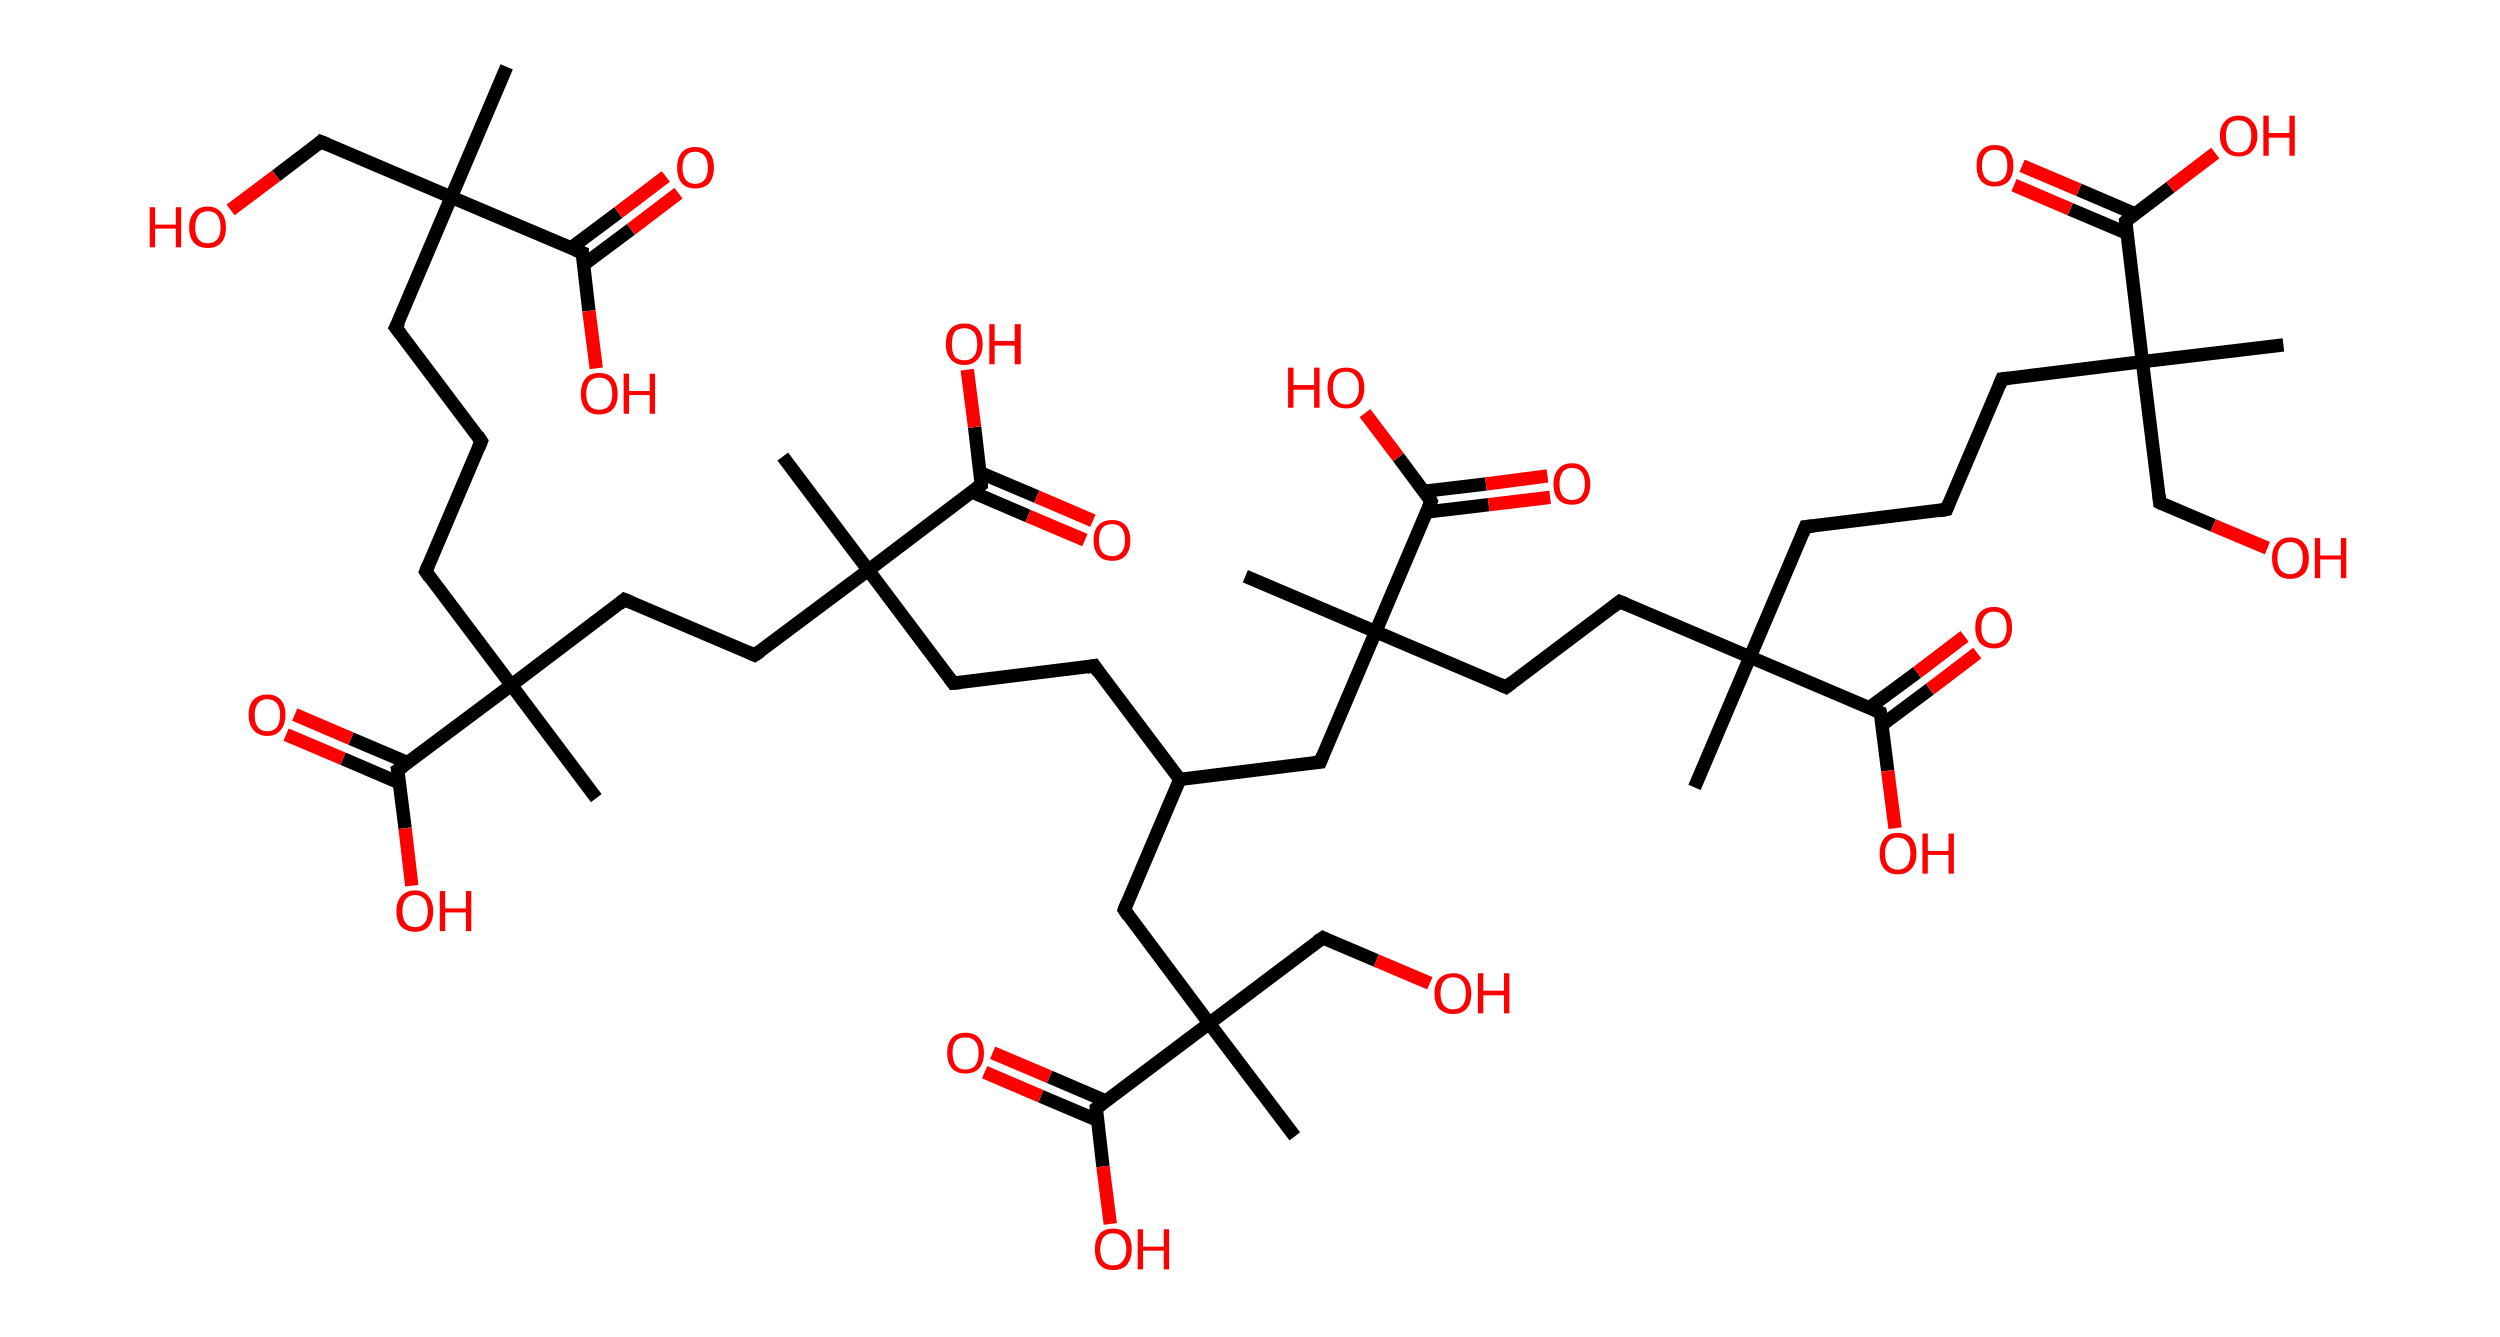 <?xml version='1.0' encoding='ASCII' standalone='yes'?>
<svg xmlns="http://www.w3.org/2000/svg" xmlns:rdkit="http://www.rdkit.org/xml" xmlns:xlink="http://www.w3.org/1999/xlink" version="1.1" baseProfile="full" xml:space="preserve" width="374px" height="200px" viewBox="0 0 374 200">
<!-- END OF HEADER -->
<rect style="opacity:1.0;fill:#FFFFFF;stroke:none" width="374.0" height="200.0" x="0.0" y="0.0"> </rect>
<path class="bond-0 atom-0 atom-1" d="M 75.8,10.0 L 67.5,29.5" style="fill:none;fill-rule:evenodd;stroke:#000000;stroke-width:2.0px;stroke-linecap:butt;stroke-linejoin:miter;stroke-opacity:1"/>
<path class="bond-1 atom-1 atom-2" d="M 67.5,29.5 L 48.0,21.2" style="fill:none;fill-rule:evenodd;stroke:#000000;stroke-width:2.0px;stroke-linecap:butt;stroke-linejoin:miter;stroke-opacity:1"/>
<path class="bond-2 atom-2 atom-3" d="M 48.0,21.2 L 41.3,26.3" style="fill:none;fill-rule:evenodd;stroke:#000000;stroke-width:2.0px;stroke-linecap:butt;stroke-linejoin:miter;stroke-opacity:1"/>
<path class="bond-2 atom-2 atom-3" d="M 41.3,26.3 L 34.5,31.4" style="fill:none;fill-rule:evenodd;stroke:#FF0000;stroke-width:2.0px;stroke-linecap:butt;stroke-linejoin:miter;stroke-opacity:1"/>
<path class="bond-3 atom-1 atom-4" d="M 67.5,29.5 L 59.2,49.0" style="fill:none;fill-rule:evenodd;stroke:#000000;stroke-width:2.0px;stroke-linecap:butt;stroke-linejoin:miter;stroke-opacity:1"/>
<path class="bond-4 atom-4 atom-5" d="M 59.2,49.0 L 72.0,66.0" style="fill:none;fill-rule:evenodd;stroke:#000000;stroke-width:2.0px;stroke-linecap:butt;stroke-linejoin:miter;stroke-opacity:1"/>
<path class="bond-5 atom-5 atom-6" d="M 72.0,66.0 L 63.7,85.5" style="fill:none;fill-rule:evenodd;stroke:#000000;stroke-width:2.0px;stroke-linecap:butt;stroke-linejoin:miter;stroke-opacity:1"/>
<path class="bond-6 atom-6 atom-7" d="M 63.7,85.5 L 76.5,102.5" style="fill:none;fill-rule:evenodd;stroke:#000000;stroke-width:2.0px;stroke-linecap:butt;stroke-linejoin:miter;stroke-opacity:1"/>
<path class="bond-7 atom-7 atom-8" d="M 76.5,102.5 L 89.2,119.4" style="fill:none;fill-rule:evenodd;stroke:#000000;stroke-width:2.0px;stroke-linecap:butt;stroke-linejoin:miter;stroke-opacity:1"/>
<path class="bond-8 atom-7 atom-9" d="M 76.5,102.5 L 93.4,89.7" style="fill:none;fill-rule:evenodd;stroke:#000000;stroke-width:2.0px;stroke-linecap:butt;stroke-linejoin:miter;stroke-opacity:1"/>
<path class="bond-9 atom-9 atom-10" d="M 93.4,89.7 L 112.9,98.0" style="fill:none;fill-rule:evenodd;stroke:#000000;stroke-width:2.0px;stroke-linecap:butt;stroke-linejoin:miter;stroke-opacity:1"/>
<path class="bond-10 atom-10 atom-11" d="M 112.9,98.0 L 129.9,85.3" style="fill:none;fill-rule:evenodd;stroke:#000000;stroke-width:2.0px;stroke-linecap:butt;stroke-linejoin:miter;stroke-opacity:1"/>
<path class="bond-11 atom-11 atom-12" d="M 129.9,85.3 L 117.1,68.3" style="fill:none;fill-rule:evenodd;stroke:#000000;stroke-width:2.0px;stroke-linecap:butt;stroke-linejoin:miter;stroke-opacity:1"/>
<path class="bond-12 atom-11 atom-13" d="M 129.9,85.3 L 142.6,102.2" style="fill:none;fill-rule:evenodd;stroke:#000000;stroke-width:2.0px;stroke-linecap:butt;stroke-linejoin:miter;stroke-opacity:1"/>
<path class="bond-13 atom-13 atom-14" d="M 142.6,102.2 L 163.7,99.6" style="fill:none;fill-rule:evenodd;stroke:#000000;stroke-width:2.0px;stroke-linecap:butt;stroke-linejoin:miter;stroke-opacity:1"/>
<path class="bond-14 atom-14 atom-15" d="M 163.7,99.6 L 176.5,116.6" style="fill:none;fill-rule:evenodd;stroke:#000000;stroke-width:2.0px;stroke-linecap:butt;stroke-linejoin:miter;stroke-opacity:1"/>
<path class="bond-15 atom-15 atom-16" d="M 176.5,116.6 L 168.2,136.1" style="fill:none;fill-rule:evenodd;stroke:#000000;stroke-width:2.0px;stroke-linecap:butt;stroke-linejoin:miter;stroke-opacity:1"/>
<path class="bond-16 atom-16 atom-17" d="M 168.2,136.1 L 180.9,153.1" style="fill:none;fill-rule:evenodd;stroke:#000000;stroke-width:2.0px;stroke-linecap:butt;stroke-linejoin:miter;stroke-opacity:1"/>
<path class="bond-17 atom-17 atom-18" d="M 180.9,153.1 L 193.7,170.0" style="fill:none;fill-rule:evenodd;stroke:#000000;stroke-width:2.0px;stroke-linecap:butt;stroke-linejoin:miter;stroke-opacity:1"/>
<path class="bond-18 atom-17 atom-19" d="M 180.9,153.1 L 197.9,140.3" style="fill:none;fill-rule:evenodd;stroke:#000000;stroke-width:2.0px;stroke-linecap:butt;stroke-linejoin:miter;stroke-opacity:1"/>
<path class="bond-19 atom-19 atom-20" d="M 197.9,140.3 L 205.9,143.7" style="fill:none;fill-rule:evenodd;stroke:#000000;stroke-width:2.0px;stroke-linecap:butt;stroke-linejoin:miter;stroke-opacity:1"/>
<path class="bond-19 atom-19 atom-20" d="M 205.9,143.7 L 213.9,147.1" style="fill:none;fill-rule:evenodd;stroke:#FF0000;stroke-width:2.0px;stroke-linecap:butt;stroke-linejoin:miter;stroke-opacity:1"/>
<path class="bond-20 atom-17 atom-21" d="M 180.9,153.1 L 164.0,165.8" style="fill:none;fill-rule:evenodd;stroke:#000000;stroke-width:2.0px;stroke-linecap:butt;stroke-linejoin:miter;stroke-opacity:1"/>
<path class="bond-21 atom-21 atom-22" d="M 165.4,164.7 L 157.0,161.1" style="fill:none;fill-rule:evenodd;stroke:#000000;stroke-width:2.0px;stroke-linecap:butt;stroke-linejoin:miter;stroke-opacity:1"/>
<path class="bond-21 atom-21 atom-22" d="M 157.0,161.1 L 148.5,157.5" style="fill:none;fill-rule:evenodd;stroke:#FF0000;stroke-width:2.0px;stroke-linecap:butt;stroke-linejoin:miter;stroke-opacity:1"/>
<path class="bond-21 atom-21 atom-22" d="M 164.2,167.6 L 155.7,164.0" style="fill:none;fill-rule:evenodd;stroke:#000000;stroke-width:2.0px;stroke-linecap:butt;stroke-linejoin:miter;stroke-opacity:1"/>
<path class="bond-21 atom-21 atom-22" d="M 155.7,164.0 L 147.3,160.4" style="fill:none;fill-rule:evenodd;stroke:#FF0000;stroke-width:2.0px;stroke-linecap:butt;stroke-linejoin:miter;stroke-opacity:1"/>
<path class="bond-22 atom-21 atom-23" d="M 164.0,165.8 L 165.0,174.5" style="fill:none;fill-rule:evenodd;stroke:#000000;stroke-width:2.0px;stroke-linecap:butt;stroke-linejoin:miter;stroke-opacity:1"/>
<path class="bond-22 atom-21 atom-23" d="M 165.0,174.5 L 166.1,183.1" style="fill:none;fill-rule:evenodd;stroke:#FF0000;stroke-width:2.0px;stroke-linecap:butt;stroke-linejoin:miter;stroke-opacity:1"/>
<path class="bond-23 atom-15 atom-24" d="M 176.5,116.6 L 197.5,114.0" style="fill:none;fill-rule:evenodd;stroke:#000000;stroke-width:2.0px;stroke-linecap:butt;stroke-linejoin:miter;stroke-opacity:1"/>
<path class="bond-24 atom-24 atom-25" d="M 197.5,114.0 L 205.8,94.5" style="fill:none;fill-rule:evenodd;stroke:#000000;stroke-width:2.0px;stroke-linecap:butt;stroke-linejoin:miter;stroke-opacity:1"/>
<path class="bond-25 atom-25 atom-26" d="M 205.8,94.5 L 186.3,86.2" style="fill:none;fill-rule:evenodd;stroke:#000000;stroke-width:2.0px;stroke-linecap:butt;stroke-linejoin:miter;stroke-opacity:1"/>
<path class="bond-26 atom-25 atom-27" d="M 205.8,94.5 L 225.3,102.8" style="fill:none;fill-rule:evenodd;stroke:#000000;stroke-width:2.0px;stroke-linecap:butt;stroke-linejoin:miter;stroke-opacity:1"/>
<path class="bond-27 atom-27 atom-28" d="M 225.3,102.8 L 242.3,90.0" style="fill:none;fill-rule:evenodd;stroke:#000000;stroke-width:2.0px;stroke-linecap:butt;stroke-linejoin:miter;stroke-opacity:1"/>
<path class="bond-28 atom-28 atom-29" d="M 242.3,90.0 L 261.8,98.3" style="fill:none;fill-rule:evenodd;stroke:#000000;stroke-width:2.0px;stroke-linecap:butt;stroke-linejoin:miter;stroke-opacity:1"/>
<path class="bond-29 atom-29 atom-30" d="M 261.8,98.3 L 253.5,117.8" style="fill:none;fill-rule:evenodd;stroke:#000000;stroke-width:2.0px;stroke-linecap:butt;stroke-linejoin:miter;stroke-opacity:1"/>
<path class="bond-30 atom-29 atom-31" d="M 261.8,98.3 L 270.1,78.8" style="fill:none;fill-rule:evenodd;stroke:#000000;stroke-width:2.0px;stroke-linecap:butt;stroke-linejoin:miter;stroke-opacity:1"/>
<path class="bond-31 atom-31 atom-32" d="M 270.1,78.8 L 291.2,76.2" style="fill:none;fill-rule:evenodd;stroke:#000000;stroke-width:2.0px;stroke-linecap:butt;stroke-linejoin:miter;stroke-opacity:1"/>
<path class="bond-32 atom-32 atom-33" d="M 291.2,76.2 L 299.5,56.7" style="fill:none;fill-rule:evenodd;stroke:#000000;stroke-width:2.0px;stroke-linecap:butt;stroke-linejoin:miter;stroke-opacity:1"/>
<path class="bond-33 atom-33 atom-34" d="M 299.5,56.7 L 320.5,54.1" style="fill:none;fill-rule:evenodd;stroke:#000000;stroke-width:2.0px;stroke-linecap:butt;stroke-linejoin:miter;stroke-opacity:1"/>
<path class="bond-34 atom-34 atom-35" d="M 320.5,54.1 L 341.6,51.6" style="fill:none;fill-rule:evenodd;stroke:#000000;stroke-width:2.0px;stroke-linecap:butt;stroke-linejoin:miter;stroke-opacity:1"/>
<path class="bond-35 atom-34 atom-36" d="M 320.5,54.1 L 323.1,75.2" style="fill:none;fill-rule:evenodd;stroke:#000000;stroke-width:2.0px;stroke-linecap:butt;stroke-linejoin:miter;stroke-opacity:1"/>
<path class="bond-36 atom-36 atom-37" d="M 323.1,75.2 L 331.1,78.6" style="fill:none;fill-rule:evenodd;stroke:#000000;stroke-width:2.0px;stroke-linecap:butt;stroke-linejoin:miter;stroke-opacity:1"/>
<path class="bond-36 atom-36 atom-37" d="M 331.1,78.6 L 339.2,82.0" style="fill:none;fill-rule:evenodd;stroke:#FF0000;stroke-width:2.0px;stroke-linecap:butt;stroke-linejoin:miter;stroke-opacity:1"/>
<path class="bond-37 atom-34 atom-38" d="M 320.5,54.1 L 318.0,33.1" style="fill:none;fill-rule:evenodd;stroke:#000000;stroke-width:2.0px;stroke-linecap:butt;stroke-linejoin:miter;stroke-opacity:1"/>
<path class="bond-38 atom-38 atom-39" d="M 319.4,32.0 L 311.0,28.4" style="fill:none;fill-rule:evenodd;stroke:#000000;stroke-width:2.0px;stroke-linecap:butt;stroke-linejoin:miter;stroke-opacity:1"/>
<path class="bond-38 atom-38 atom-39" d="M 311.0,28.4 L 302.5,24.8" style="fill:none;fill-rule:evenodd;stroke:#FF0000;stroke-width:2.0px;stroke-linecap:butt;stroke-linejoin:miter;stroke-opacity:1"/>
<path class="bond-38 atom-38 atom-39" d="M 318.2,34.9 L 309.7,31.3" style="fill:none;fill-rule:evenodd;stroke:#000000;stroke-width:2.0px;stroke-linecap:butt;stroke-linejoin:miter;stroke-opacity:1"/>
<path class="bond-38 atom-38 atom-39" d="M 309.7,31.3 L 301.3,27.7" style="fill:none;fill-rule:evenodd;stroke:#FF0000;stroke-width:2.0px;stroke-linecap:butt;stroke-linejoin:miter;stroke-opacity:1"/>
<path class="bond-39 atom-38 atom-40" d="M 318.0,33.1 L 324.7,28.0" style="fill:none;fill-rule:evenodd;stroke:#000000;stroke-width:2.0px;stroke-linecap:butt;stroke-linejoin:miter;stroke-opacity:1"/>
<path class="bond-39 atom-38 atom-40" d="M 324.7,28.0 L 331.4,22.9" style="fill:none;fill-rule:evenodd;stroke:#FF0000;stroke-width:2.0px;stroke-linecap:butt;stroke-linejoin:miter;stroke-opacity:1"/>
<path class="bond-40 atom-29 atom-41" d="M 261.8,98.3 L 281.3,106.6" style="fill:none;fill-rule:evenodd;stroke:#000000;stroke-width:2.0px;stroke-linecap:butt;stroke-linejoin:miter;stroke-opacity:1"/>
<path class="bond-41 atom-41 atom-42" d="M 281.6,108.4 L 288.7,103.1" style="fill:none;fill-rule:evenodd;stroke:#000000;stroke-width:2.0px;stroke-linecap:butt;stroke-linejoin:miter;stroke-opacity:1"/>
<path class="bond-41 atom-41 atom-42" d="M 288.7,103.1 L 295.8,97.7" style="fill:none;fill-rule:evenodd;stroke:#FF0000;stroke-width:2.0px;stroke-linecap:butt;stroke-linejoin:miter;stroke-opacity:1"/>
<path class="bond-41 atom-41 atom-42" d="M 279.6,105.9 L 286.8,100.6" style="fill:none;fill-rule:evenodd;stroke:#000000;stroke-width:2.0px;stroke-linecap:butt;stroke-linejoin:miter;stroke-opacity:1"/>
<path class="bond-41 atom-41 atom-42" d="M 286.8,100.6 L 293.9,95.2" style="fill:none;fill-rule:evenodd;stroke:#FF0000;stroke-width:2.0px;stroke-linecap:butt;stroke-linejoin:miter;stroke-opacity:1"/>
<path class="bond-42 atom-41 atom-43" d="M 281.3,106.6 L 282.4,115.3" style="fill:none;fill-rule:evenodd;stroke:#000000;stroke-width:2.0px;stroke-linecap:butt;stroke-linejoin:miter;stroke-opacity:1"/>
<path class="bond-42 atom-41 atom-43" d="M 282.4,115.3 L 283.5,123.9" style="fill:none;fill-rule:evenodd;stroke:#FF0000;stroke-width:2.0px;stroke-linecap:butt;stroke-linejoin:miter;stroke-opacity:1"/>
<path class="bond-43 atom-25 atom-44" d="M 205.8,94.5 L 214.1,75.0" style="fill:none;fill-rule:evenodd;stroke:#000000;stroke-width:2.0px;stroke-linecap:butt;stroke-linejoin:miter;stroke-opacity:1"/>
<path class="bond-44 atom-44 atom-45" d="M 213.4,76.6 L 222.7,75.5" style="fill:none;fill-rule:evenodd;stroke:#000000;stroke-width:2.0px;stroke-linecap:butt;stroke-linejoin:miter;stroke-opacity:1"/>
<path class="bond-44 atom-44 atom-45" d="M 222.7,75.5 L 231.9,74.4" style="fill:none;fill-rule:evenodd;stroke:#FF0000;stroke-width:2.0px;stroke-linecap:butt;stroke-linejoin:miter;stroke-opacity:1"/>
<path class="bond-44 atom-44 atom-45" d="M 213.0,73.5 L 222.3,72.4" style="fill:none;fill-rule:evenodd;stroke:#000000;stroke-width:2.0px;stroke-linecap:butt;stroke-linejoin:miter;stroke-opacity:1"/>
<path class="bond-44 atom-44 atom-45" d="M 222.3,72.4 L 231.5,71.2" style="fill:none;fill-rule:evenodd;stroke:#FF0000;stroke-width:2.0px;stroke-linecap:butt;stroke-linejoin:miter;stroke-opacity:1"/>
<path class="bond-45 atom-44 atom-46" d="M 214.1,75.0 L 209.2,68.4" style="fill:none;fill-rule:evenodd;stroke:#000000;stroke-width:2.0px;stroke-linecap:butt;stroke-linejoin:miter;stroke-opacity:1"/>
<path class="bond-45 atom-44 atom-46" d="M 209.2,68.4 L 204.2,61.8" style="fill:none;fill-rule:evenodd;stroke:#FF0000;stroke-width:2.0px;stroke-linecap:butt;stroke-linejoin:miter;stroke-opacity:1"/>
<path class="bond-46 atom-11 atom-47" d="M 129.9,85.3 L 146.8,72.5" style="fill:none;fill-rule:evenodd;stroke:#000000;stroke-width:2.0px;stroke-linecap:butt;stroke-linejoin:miter;stroke-opacity:1"/>
<path class="bond-47 atom-47 atom-48" d="M 145.4,73.6 L 153.8,77.2" style="fill:none;fill-rule:evenodd;stroke:#000000;stroke-width:2.0px;stroke-linecap:butt;stroke-linejoin:miter;stroke-opacity:1"/>
<path class="bond-47 atom-47 atom-48" d="M 153.8,77.2 L 162.3,80.8" style="fill:none;fill-rule:evenodd;stroke:#FF0000;stroke-width:2.0px;stroke-linecap:butt;stroke-linejoin:miter;stroke-opacity:1"/>
<path class="bond-47 atom-47 atom-48" d="M 146.6,70.7 L 155.1,74.3" style="fill:none;fill-rule:evenodd;stroke:#000000;stroke-width:2.0px;stroke-linecap:butt;stroke-linejoin:miter;stroke-opacity:1"/>
<path class="bond-47 atom-47 atom-48" d="M 155.1,74.3 L 163.5,77.9" style="fill:none;fill-rule:evenodd;stroke:#FF0000;stroke-width:2.0px;stroke-linecap:butt;stroke-linejoin:miter;stroke-opacity:1"/>
<path class="bond-48 atom-47 atom-49" d="M 146.8,72.5 L 145.8,63.9" style="fill:none;fill-rule:evenodd;stroke:#000000;stroke-width:2.0px;stroke-linecap:butt;stroke-linejoin:miter;stroke-opacity:1"/>
<path class="bond-48 atom-47 atom-49" d="M 145.8,63.9 L 144.7,55.3" style="fill:none;fill-rule:evenodd;stroke:#FF0000;stroke-width:2.0px;stroke-linecap:butt;stroke-linejoin:miter;stroke-opacity:1"/>
<path class="bond-49 atom-7 atom-50" d="M 76.5,102.5 L 59.5,115.2" style="fill:none;fill-rule:evenodd;stroke:#000000;stroke-width:2.0px;stroke-linecap:butt;stroke-linejoin:miter;stroke-opacity:1"/>
<path class="bond-50 atom-50 atom-51" d="M 61.0,114.1 L 52.5,110.5" style="fill:none;fill-rule:evenodd;stroke:#000000;stroke-width:2.0px;stroke-linecap:butt;stroke-linejoin:miter;stroke-opacity:1"/>
<path class="bond-50 atom-50 atom-51" d="M 52.5,110.5 L 44.1,106.9" style="fill:none;fill-rule:evenodd;stroke:#FF0000;stroke-width:2.0px;stroke-linecap:butt;stroke-linejoin:miter;stroke-opacity:1"/>
<path class="bond-50 atom-50 atom-51" d="M 59.7,117.1 L 51.3,113.5" style="fill:none;fill-rule:evenodd;stroke:#000000;stroke-width:2.0px;stroke-linecap:butt;stroke-linejoin:miter;stroke-opacity:1"/>
<path class="bond-50 atom-50 atom-51" d="M 51.3,113.5 L 42.8,109.9" style="fill:none;fill-rule:evenodd;stroke:#FF0000;stroke-width:2.0px;stroke-linecap:butt;stroke-linejoin:miter;stroke-opacity:1"/>
<path class="bond-51 atom-50 atom-52" d="M 59.5,115.2 L 60.6,123.9" style="fill:none;fill-rule:evenodd;stroke:#000000;stroke-width:2.0px;stroke-linecap:butt;stroke-linejoin:miter;stroke-opacity:1"/>
<path class="bond-51 atom-50 atom-52" d="M 60.6,123.9 L 61.6,132.5" style="fill:none;fill-rule:evenodd;stroke:#FF0000;stroke-width:2.0px;stroke-linecap:butt;stroke-linejoin:miter;stroke-opacity:1"/>
<path class="bond-52 atom-1 atom-53" d="M 67.5,29.5 L 87.1,37.8" style="fill:none;fill-rule:evenodd;stroke:#000000;stroke-width:2.0px;stroke-linecap:butt;stroke-linejoin:miter;stroke-opacity:1"/>
<path class="bond-53 atom-53 atom-54" d="M 87.3,39.6 L 94.4,34.3" style="fill:none;fill-rule:evenodd;stroke:#000000;stroke-width:2.0px;stroke-linecap:butt;stroke-linejoin:miter;stroke-opacity:1"/>
<path class="bond-53 atom-53 atom-54" d="M 94.4,34.3 L 101.5,28.9" style="fill:none;fill-rule:evenodd;stroke:#FF0000;stroke-width:2.0px;stroke-linecap:butt;stroke-linejoin:miter;stroke-opacity:1"/>
<path class="bond-53 atom-53 atom-54" d="M 85.4,37.1 L 92.5,31.8" style="fill:none;fill-rule:evenodd;stroke:#000000;stroke-width:2.0px;stroke-linecap:butt;stroke-linejoin:miter;stroke-opacity:1"/>
<path class="bond-53 atom-53 atom-54" d="M 92.5,31.8 L 99.6,26.4" style="fill:none;fill-rule:evenodd;stroke:#FF0000;stroke-width:2.0px;stroke-linecap:butt;stroke-linejoin:miter;stroke-opacity:1"/>
<path class="bond-54 atom-53 atom-55" d="M 87.1,37.8 L 88.1,46.5" style="fill:none;fill-rule:evenodd;stroke:#000000;stroke-width:2.0px;stroke-linecap:butt;stroke-linejoin:miter;stroke-opacity:1"/>
<path class="bond-54 atom-53 atom-55" d="M 88.1,46.5 L 89.2,55.1" style="fill:none;fill-rule:evenodd;stroke:#FF0000;stroke-width:2.0px;stroke-linecap:butt;stroke-linejoin:miter;stroke-opacity:1"/>
<path d="M 49.0,21.6 L 48.0,21.2 L 47.7,21.5" style="fill:none;stroke:#000000;stroke-width:2.0px;stroke-linecap:butt;stroke-linejoin:miter;stroke-opacity:1;"/>
<path d="M 59.7,48.1 L 59.2,49.0 L 59.9,49.9" style="fill:none;stroke:#000000;stroke-width:2.0px;stroke-linecap:butt;stroke-linejoin:miter;stroke-opacity:1;"/>
<path d="M 71.4,65.1 L 72.0,66.0 L 71.6,67.0" style="fill:none;stroke:#000000;stroke-width:2.0px;stroke-linecap:butt;stroke-linejoin:miter;stroke-opacity:1;"/>
<path d="M 64.1,84.5 L 63.7,85.5 L 64.3,86.4" style="fill:none;stroke:#000000;stroke-width:2.0px;stroke-linecap:butt;stroke-linejoin:miter;stroke-opacity:1;"/>
<path d="M 92.6,90.4 L 93.4,89.7 L 94.4,90.1" style="fill:none;stroke:#000000;stroke-width:2.0px;stroke-linecap:butt;stroke-linejoin:miter;stroke-opacity:1;"/>
<path d="M 112.0,97.6 L 112.9,98.0 L 113.8,97.4" style="fill:none;stroke:#000000;stroke-width:2.0px;stroke-linecap:butt;stroke-linejoin:miter;stroke-opacity:1;"/>
<path d="M 142.0,101.4 L 142.6,102.2 L 143.7,102.1" style="fill:none;stroke:#000000;stroke-width:2.0px;stroke-linecap:butt;stroke-linejoin:miter;stroke-opacity:1;"/>
<path d="M 162.6,99.8 L 163.7,99.6 L 164.3,100.5" style="fill:none;stroke:#000000;stroke-width:2.0px;stroke-linecap:butt;stroke-linejoin:miter;stroke-opacity:1;"/>
<path d="M 168.6,135.1 L 168.2,136.1 L 168.8,137.0" style="fill:none;stroke:#000000;stroke-width:2.0px;stroke-linecap:butt;stroke-linejoin:miter;stroke-opacity:1;"/>
<path d="M 197.0,140.9 L 197.9,140.3 L 198.3,140.5" style="fill:none;stroke:#000000;stroke-width:2.0px;stroke-linecap:butt;stroke-linejoin:miter;stroke-opacity:1;"/>
<path d="M 164.8,165.2 L 164.0,165.8 L 164.0,166.2" style="fill:none;stroke:#000000;stroke-width:2.0px;stroke-linecap:butt;stroke-linejoin:miter;stroke-opacity:1;"/>
<path d="M 196.5,114.1 L 197.5,114.0 L 197.9,113.0" style="fill:none;stroke:#000000;stroke-width:2.0px;stroke-linecap:butt;stroke-linejoin:miter;stroke-opacity:1;"/>
<path d="M 224.4,102.4 L 225.3,102.8 L 226.2,102.1" style="fill:none;stroke:#000000;stroke-width:2.0px;stroke-linecap:butt;stroke-linejoin:miter;stroke-opacity:1;"/>
<path d="M 241.4,90.7 L 242.3,90.0 L 243.3,90.4" style="fill:none;stroke:#000000;stroke-width:2.0px;stroke-linecap:butt;stroke-linejoin:miter;stroke-opacity:1;"/>
<path d="M 269.7,79.8 L 270.1,78.8 L 271.2,78.7" style="fill:none;stroke:#000000;stroke-width:2.0px;stroke-linecap:butt;stroke-linejoin:miter;stroke-opacity:1;"/>
<path d="M 290.1,76.4 L 291.2,76.2 L 291.6,75.2" style="fill:none;stroke:#000000;stroke-width:2.0px;stroke-linecap:butt;stroke-linejoin:miter;stroke-opacity:1;"/>
<path d="M 299.1,57.7 L 299.5,56.7 L 300.5,56.6" style="fill:none;stroke:#000000;stroke-width:2.0px;stroke-linecap:butt;stroke-linejoin:miter;stroke-opacity:1;"/>
<path d="M 323.0,74.1 L 323.1,75.2 L 323.5,75.4" style="fill:none;stroke:#000000;stroke-width:2.0px;stroke-linecap:butt;stroke-linejoin:miter;stroke-opacity:1;"/>
<path d="M 318.1,34.1 L 318.0,33.1 L 318.3,32.8" style="fill:none;stroke:#000000;stroke-width:2.0px;stroke-linecap:butt;stroke-linejoin:miter;stroke-opacity:1;"/>
<path d="M 280.4,106.2 L 281.3,106.6 L 281.4,107.1" style="fill:none;stroke:#000000;stroke-width:2.0px;stroke-linecap:butt;stroke-linejoin:miter;stroke-opacity:1;"/>
<path d="M 213.7,75.9 L 214.1,75.0 L 213.9,74.6" style="fill:none;stroke:#000000;stroke-width:2.0px;stroke-linecap:butt;stroke-linejoin:miter;stroke-opacity:1;"/>
<path d="M 146.0,73.1 L 146.8,72.5 L 146.8,72.1" style="fill:none;stroke:#000000;stroke-width:2.0px;stroke-linecap:butt;stroke-linejoin:miter;stroke-opacity:1;"/>
<path d="M 60.4,114.6 L 59.5,115.2 L 59.6,115.7" style="fill:none;stroke:#000000;stroke-width:2.0px;stroke-linecap:butt;stroke-linejoin:miter;stroke-opacity:1;"/>
<path d="M 86.1,37.4 L 87.1,37.8 L 87.1,38.3" style="fill:none;stroke:#000000;stroke-width:2.0px;stroke-linecap:butt;stroke-linejoin:miter;stroke-opacity:1;"/>
<path class="atom-3" d="M 22.4 31.0 L 23.2 31.0 L 23.2 33.6 L 26.3 33.6 L 26.3 31.0 L 27.1 31.0 L 27.1 37.0 L 26.3 37.0 L 26.3 34.2 L 23.2 34.2 L 23.2 37.0 L 22.4 37.0 L 22.4 31.0 " fill="#FF0000"/>
<path class="atom-3" d="M 28.3 34.0 Q 28.3 32.6, 29.0 31.8 Q 29.7 30.9, 31.1 30.9 Q 32.4 30.9, 33.1 31.8 Q 33.8 32.6, 33.8 34.0 Q 33.8 35.5, 33.1 36.3 Q 32.4 37.1, 31.1 37.1 Q 29.7 37.1, 29.0 36.3 Q 28.3 35.5, 28.3 34.0 M 31.1 36.4 Q 32.0 36.4, 32.5 35.8 Q 33.0 35.2, 33.0 34.0 Q 33.0 32.8, 32.5 32.2 Q 32.0 31.6, 31.1 31.6 Q 30.2 31.6, 29.7 32.2 Q 29.2 32.8, 29.2 34.0 Q 29.2 35.2, 29.7 35.8 Q 30.2 36.4, 31.1 36.4 " fill="#FF0000"/>
<path class="atom-20" d="M 214.6 148.6 Q 214.6 147.2, 215.3 146.4 Q 216.1 145.6, 217.4 145.6 Q 218.7 145.6, 219.4 146.4 Q 220.1 147.2, 220.1 148.6 Q 220.1 150.1, 219.4 150.9 Q 218.7 151.7, 217.4 151.7 Q 216.1 151.7, 215.3 150.9 Q 214.6 150.1, 214.6 148.6 M 217.4 151.0 Q 218.3 151.0, 218.8 150.4 Q 219.3 149.8, 219.3 148.6 Q 219.3 147.4, 218.8 146.8 Q 218.3 146.2, 217.4 146.2 Q 216.5 146.2, 216.0 146.8 Q 215.5 147.4, 215.5 148.6 Q 215.5 149.8, 216.0 150.4 Q 216.5 151.0, 217.4 151.0 " fill="#FF0000"/>
<path class="atom-20" d="M 221.1 145.6 L 221.9 145.6 L 221.9 148.2 L 225.0 148.2 L 225.0 145.6 L 225.8 145.6 L 225.8 151.6 L 225.0 151.6 L 225.0 148.9 L 221.9 148.9 L 221.9 151.6 L 221.1 151.6 L 221.1 145.6 " fill="#FF0000"/>
<path class="atom-22" d="M 141.7 157.5 Q 141.7 156.1, 142.4 155.3 Q 143.1 154.5, 144.4 154.5 Q 145.8 154.5, 146.5 155.3 Q 147.2 156.1, 147.2 157.5 Q 147.2 159.0, 146.5 159.8 Q 145.8 160.6, 144.4 160.6 Q 143.1 160.6, 142.4 159.8 Q 141.7 159.0, 141.7 157.5 M 144.4 160.0 Q 145.4 160.0, 145.9 159.4 Q 146.4 158.7, 146.4 157.5 Q 146.4 156.3, 145.9 155.8 Q 145.4 155.2, 144.4 155.2 Q 143.5 155.2, 143.0 155.7 Q 142.5 156.3, 142.5 157.5 Q 142.5 158.7, 143.0 159.4 Q 143.5 160.0, 144.4 160.0 " fill="#FF0000"/>
<path class="atom-23" d="M 163.8 186.9 Q 163.8 185.4, 164.5 184.6 Q 165.2 183.8, 166.5 183.8 Q 167.9 183.8, 168.6 184.6 Q 169.3 185.4, 169.3 186.9 Q 169.3 188.3, 168.6 189.2 Q 167.9 190.0, 166.5 190.0 Q 165.2 190.0, 164.5 189.2 Q 163.8 188.4, 163.8 186.9 M 166.5 189.3 Q 167.5 189.3, 167.9 188.7 Q 168.5 188.1, 168.5 186.9 Q 168.5 185.7, 167.9 185.1 Q 167.5 184.5, 166.5 184.5 Q 165.6 184.5, 165.1 185.1 Q 164.6 185.7, 164.6 186.9 Q 164.6 188.1, 165.1 188.7 Q 165.6 189.3, 166.5 189.3 " fill="#FF0000"/>
<path class="atom-23" d="M 170.2 183.9 L 171.0 183.9 L 171.0 186.5 L 174.1 186.5 L 174.1 183.9 L 174.9 183.9 L 174.9 189.9 L 174.1 189.9 L 174.1 187.1 L 171.0 187.1 L 171.0 189.9 L 170.2 189.9 L 170.2 183.9 " fill="#FF0000"/>
<path class="atom-37" d="M 339.9 83.5 Q 339.9 82.1, 340.6 81.3 Q 341.3 80.4, 342.6 80.4 Q 344.0 80.4, 344.7 81.3 Q 345.4 82.1, 345.4 83.5 Q 345.4 85.0, 344.7 85.8 Q 343.9 86.6, 342.6 86.6 Q 341.3 86.6, 340.6 85.8 Q 339.9 85.0, 339.9 83.5 M 342.6 85.9 Q 343.5 85.9, 344.0 85.3 Q 344.5 84.7, 344.5 83.5 Q 344.5 82.3, 344.0 81.7 Q 343.5 81.1, 342.6 81.1 Q 341.7 81.1, 341.2 81.7 Q 340.7 82.3, 340.7 83.5 Q 340.7 84.7, 341.2 85.3 Q 341.7 85.9, 342.6 85.9 " fill="#FF0000"/>
<path class="atom-37" d="M 346.3 80.5 L 347.1 80.5 L 347.1 83.1 L 350.2 83.1 L 350.2 80.5 L 351.0 80.5 L 351.0 86.5 L 350.2 86.5 L 350.2 83.7 L 347.1 83.7 L 347.1 86.5 L 346.3 86.5 L 346.3 80.5 " fill="#FF0000"/>
<path class="atom-39" d="M 295.7 24.8 Q 295.7 23.3, 296.4 22.5 Q 297.1 21.7, 298.4 21.7 Q 299.8 21.7, 300.5 22.5 Q 301.2 23.3, 301.2 24.8 Q 301.2 26.2, 300.5 27.1 Q 299.7 27.9, 298.4 27.9 Q 297.1 27.9, 296.4 27.1 Q 295.7 26.3, 295.7 24.8 M 298.4 27.2 Q 299.3 27.2, 299.8 26.6 Q 300.3 26.0, 300.3 24.8 Q 300.3 23.6, 299.8 23.0 Q 299.3 22.4, 298.4 22.4 Q 297.5 22.4, 297.0 23.0 Q 296.5 23.6, 296.5 24.8 Q 296.5 26.0, 297.0 26.6 Q 297.5 27.2, 298.4 27.2 " fill="#FF0000"/>
<path class="atom-40" d="M 332.1 20.3 Q 332.1 18.9, 332.9 18.1 Q 333.6 17.3, 334.9 17.3 Q 336.2 17.3, 336.9 18.1 Q 337.7 18.9, 337.7 20.3 Q 337.7 21.8, 336.9 22.6 Q 336.2 23.4, 334.9 23.4 Q 333.6 23.4, 332.9 22.6 Q 332.1 21.8, 332.1 20.3 M 334.9 22.8 Q 335.8 22.8, 336.3 22.2 Q 336.8 21.5, 336.8 20.3 Q 336.8 19.1, 336.3 18.6 Q 335.8 18.0, 334.9 18.0 Q 334.0 18.0, 333.5 18.5 Q 333.0 19.1, 333.0 20.3 Q 333.0 21.5, 333.5 22.2 Q 334.0 22.8, 334.9 22.8 " fill="#FF0000"/>
<path class="atom-40" d="M 338.6 17.3 L 339.4 17.3 L 339.4 19.9 L 342.5 19.9 L 342.5 17.3 L 343.3 17.3 L 343.3 23.3 L 342.5 23.3 L 342.5 20.6 L 339.4 20.6 L 339.4 23.3 L 338.6 23.3 L 338.6 17.3 " fill="#FF0000"/>
<path class="atom-42" d="M 295.5 93.9 Q 295.5 92.4, 296.2 91.6 Q 297.0 90.8, 298.3 90.8 Q 299.6 90.8, 300.3 91.6 Q 301.0 92.4, 301.0 93.9 Q 301.0 95.3, 300.3 96.2 Q 299.6 97.0, 298.3 97.0 Q 297.0 97.0, 296.2 96.2 Q 295.5 95.3, 295.5 93.9 M 298.3 96.3 Q 299.2 96.3, 299.7 95.7 Q 300.2 95.1, 300.2 93.9 Q 300.2 92.7, 299.7 92.1 Q 299.2 91.5, 298.3 91.5 Q 297.4 91.5, 296.9 92.1 Q 296.4 92.7, 296.4 93.9 Q 296.4 95.1, 296.9 95.7 Q 297.4 96.3, 298.3 96.3 " fill="#FF0000"/>
<path class="atom-43" d="M 281.2 127.7 Q 281.2 126.3, 281.9 125.4 Q 282.6 124.6, 283.9 124.6 Q 285.2 124.6, 286.0 125.4 Q 286.7 126.3, 286.7 127.7 Q 286.7 129.2, 285.9 130.0 Q 285.2 130.8, 283.9 130.8 Q 282.6 130.8, 281.9 130.0 Q 281.2 129.2, 281.2 127.7 M 283.9 130.1 Q 284.8 130.1, 285.3 129.5 Q 285.8 128.9, 285.8 127.7 Q 285.8 126.5, 285.3 125.9 Q 284.8 125.3, 283.9 125.3 Q 283.0 125.3, 282.5 125.9 Q 282.0 126.5, 282.0 127.7 Q 282.0 128.9, 282.5 129.5 Q 283.0 130.1, 283.9 130.1 " fill="#FF0000"/>
<path class="atom-43" d="M 287.6 124.7 L 288.4 124.7 L 288.4 127.3 L 291.5 127.3 L 291.5 124.7 L 292.3 124.7 L 292.3 130.7 L 291.5 130.7 L 291.5 127.9 L 288.4 127.9 L 288.4 130.7 L 287.6 130.7 L 287.6 124.7 " fill="#FF0000"/>
<path class="atom-45" d="M 232.4 72.4 Q 232.4 71.0, 233.1 70.2 Q 233.8 69.3, 235.2 69.3 Q 236.5 69.3, 237.2 70.2 Q 237.9 71.0, 237.9 72.4 Q 237.9 73.9, 237.2 74.7 Q 236.5 75.5, 235.2 75.5 Q 233.8 75.5, 233.1 74.7 Q 232.4 73.9, 232.4 72.4 M 235.2 74.8 Q 236.1 74.8, 236.6 74.2 Q 237.1 73.6, 237.1 72.4 Q 237.1 71.2, 236.6 70.6 Q 236.1 70.0, 235.2 70.0 Q 234.3 70.0, 233.8 70.6 Q 233.3 71.2, 233.3 72.4 Q 233.3 73.6, 233.8 74.2 Q 234.3 74.8, 235.2 74.8 " fill="#FF0000"/>
<path class="atom-46" d="M 192.7 55.0 L 193.5 55.0 L 193.5 57.6 L 196.6 57.6 L 196.6 55.0 L 197.4 55.0 L 197.4 61.0 L 196.6 61.0 L 196.6 58.3 L 193.5 58.3 L 193.5 61.0 L 192.7 61.0 L 192.7 55.0 " fill="#FF0000"/>
<path class="atom-46" d="M 198.6 58.0 Q 198.6 56.6, 199.3 55.8 Q 200.0 55.0, 201.4 55.0 Q 202.7 55.0, 203.4 55.8 Q 204.1 56.6, 204.1 58.0 Q 204.1 59.5, 203.4 60.3 Q 202.7 61.1, 201.4 61.1 Q 200.0 61.1, 199.3 60.3 Q 198.6 59.5, 198.6 58.0 M 201.4 60.5 Q 202.3 60.5, 202.8 59.8 Q 203.3 59.2, 203.3 58.0 Q 203.3 56.8, 202.8 56.3 Q 202.3 55.6, 201.4 55.6 Q 200.4 55.6, 199.9 56.2 Q 199.4 56.8, 199.4 58.0 Q 199.4 59.2, 199.9 59.8 Q 200.4 60.5, 201.4 60.5 " fill="#FF0000"/>
<path class="atom-48" d="M 163.6 80.8 Q 163.6 79.4, 164.3 78.6 Q 165.0 77.8, 166.4 77.8 Q 167.7 77.8, 168.4 78.6 Q 169.1 79.4, 169.1 80.8 Q 169.1 82.3, 168.4 83.1 Q 167.7 83.9, 166.4 83.9 Q 165.0 83.9, 164.3 83.1 Q 163.6 82.3, 163.6 80.8 M 166.4 83.2 Q 167.3 83.2, 167.8 82.6 Q 168.3 82.0, 168.3 80.8 Q 168.3 79.6, 167.8 79.0 Q 167.3 78.4, 166.4 78.4 Q 165.4 78.4, 164.9 79.0 Q 164.4 79.6, 164.4 80.8 Q 164.4 82.0, 164.9 82.6 Q 165.4 83.2, 166.4 83.2 " fill="#FF0000"/>
<path class="atom-49" d="M 141.5 51.5 Q 141.5 50.0, 142.2 49.2 Q 142.9 48.4, 144.3 48.4 Q 145.6 48.4, 146.3 49.2 Q 147.0 50.0, 147.0 51.5 Q 147.0 52.9, 146.3 53.7 Q 145.6 54.6, 144.3 54.6 Q 142.9 54.6, 142.2 53.7 Q 141.5 52.9, 141.5 51.5 M 144.3 53.9 Q 145.2 53.9, 145.7 53.3 Q 146.2 52.7, 146.2 51.5 Q 146.2 50.3, 145.7 49.7 Q 145.2 49.1, 144.3 49.1 Q 143.3 49.1, 142.8 49.7 Q 142.4 50.3, 142.4 51.5 Q 142.4 52.7, 142.8 53.3 Q 143.3 53.9, 144.3 53.9 " fill="#FF0000"/>
<path class="atom-49" d="M 148.0 48.5 L 148.8 48.5 L 148.8 51.0 L 151.8 51.0 L 151.8 48.5 L 152.7 48.5 L 152.7 54.5 L 151.8 54.5 L 151.8 51.7 L 148.8 51.7 L 148.8 54.5 L 148.0 54.5 L 148.0 48.5 " fill="#FF0000"/>
<path class="atom-51" d="M 37.2 106.9 Q 37.2 105.5, 37.9 104.7 Q 38.7 103.9, 40.0 103.9 Q 41.3 103.9, 42.0 104.7 Q 42.7 105.5, 42.7 106.9 Q 42.7 108.4, 42.0 109.2 Q 41.3 110.1, 40.0 110.1 Q 38.7 110.1, 37.9 109.2 Q 37.2 108.4, 37.2 106.9 M 40.0 109.4 Q 40.9 109.4, 41.4 108.8 Q 41.9 108.2, 41.9 106.9 Q 41.9 105.8, 41.4 105.2 Q 40.9 104.6, 40.0 104.6 Q 39.1 104.6, 38.6 105.2 Q 38.1 105.8, 38.1 106.9 Q 38.1 108.2, 38.6 108.8 Q 39.1 109.4, 40.0 109.4 " fill="#FF0000"/>
<path class="atom-52" d="M 59.3 136.3 Q 59.3 134.9, 60.0 134.1 Q 60.8 133.2, 62.1 133.2 Q 63.4 133.2, 64.1 134.1 Q 64.8 134.9, 64.8 136.3 Q 64.8 137.8, 64.1 138.6 Q 63.4 139.4, 62.1 139.4 Q 60.8 139.4, 60.0 138.6 Q 59.3 137.8, 59.3 136.3 M 62.1 138.7 Q 63.0 138.7, 63.5 138.1 Q 64.0 137.5, 64.0 136.3 Q 64.0 135.1, 63.5 134.5 Q 63.0 133.9, 62.1 133.9 Q 61.2 133.9, 60.7 134.5 Q 60.2 135.1, 60.2 136.3 Q 60.2 137.5, 60.7 138.1 Q 61.2 138.7, 62.1 138.7 " fill="#FF0000"/>
<path class="atom-52" d="M 65.8 133.3 L 66.6 133.3 L 66.6 135.9 L 69.7 135.9 L 69.7 133.3 L 70.5 133.3 L 70.5 139.3 L 69.7 139.3 L 69.7 136.5 L 66.6 136.5 L 66.6 139.3 L 65.8 139.3 L 65.8 133.3 " fill="#FF0000"/>
<path class="atom-54" d="M 101.3 25.1 Q 101.3 23.6, 102.0 22.8 Q 102.7 22.0, 104.0 22.0 Q 105.4 22.0, 106.1 22.8 Q 106.8 23.6, 106.8 25.1 Q 106.8 26.5, 106.1 27.4 Q 105.3 28.2, 104.0 28.2 Q 102.7 28.2, 102.0 27.4 Q 101.3 26.6, 101.3 25.1 M 104.0 27.5 Q 104.9 27.5, 105.4 26.9 Q 105.9 26.3, 105.9 25.1 Q 105.9 23.9, 105.4 23.3 Q 104.9 22.7, 104.0 22.7 Q 103.1 22.7, 102.6 23.3 Q 102.1 23.9, 102.1 25.1 Q 102.1 26.3, 102.6 26.9 Q 103.1 27.5, 104.0 27.5 " fill="#FF0000"/>
<path class="atom-55" d="M 86.9 58.9 Q 86.9 57.5, 87.6 56.6 Q 88.3 55.8, 89.6 55.8 Q 91.0 55.8, 91.7 56.6 Q 92.4 57.5, 92.4 58.9 Q 92.4 60.4, 91.7 61.2 Q 91.0 62.0, 89.6 62.0 Q 88.3 62.0, 87.6 61.2 Q 86.9 60.4, 86.9 58.9 M 89.6 61.3 Q 90.6 61.3, 91.1 60.7 Q 91.6 60.1, 91.6 58.9 Q 91.6 57.7, 91.1 57.1 Q 90.6 56.5, 89.6 56.5 Q 88.7 56.5, 88.2 57.1 Q 87.7 57.7, 87.7 58.9 Q 87.7 60.1, 88.2 60.7 Q 88.7 61.3, 89.6 61.3 " fill="#FF0000"/>
<path class="atom-55" d="M 93.3 55.9 L 94.1 55.9 L 94.1 58.5 L 97.2 58.5 L 97.2 55.9 L 98.0 55.9 L 98.0 61.9 L 97.2 61.9 L 97.2 59.1 L 94.1 59.1 L 94.1 61.9 L 93.3 61.9 L 93.3 55.9 " fill="#FF0000"/>
</svg>
